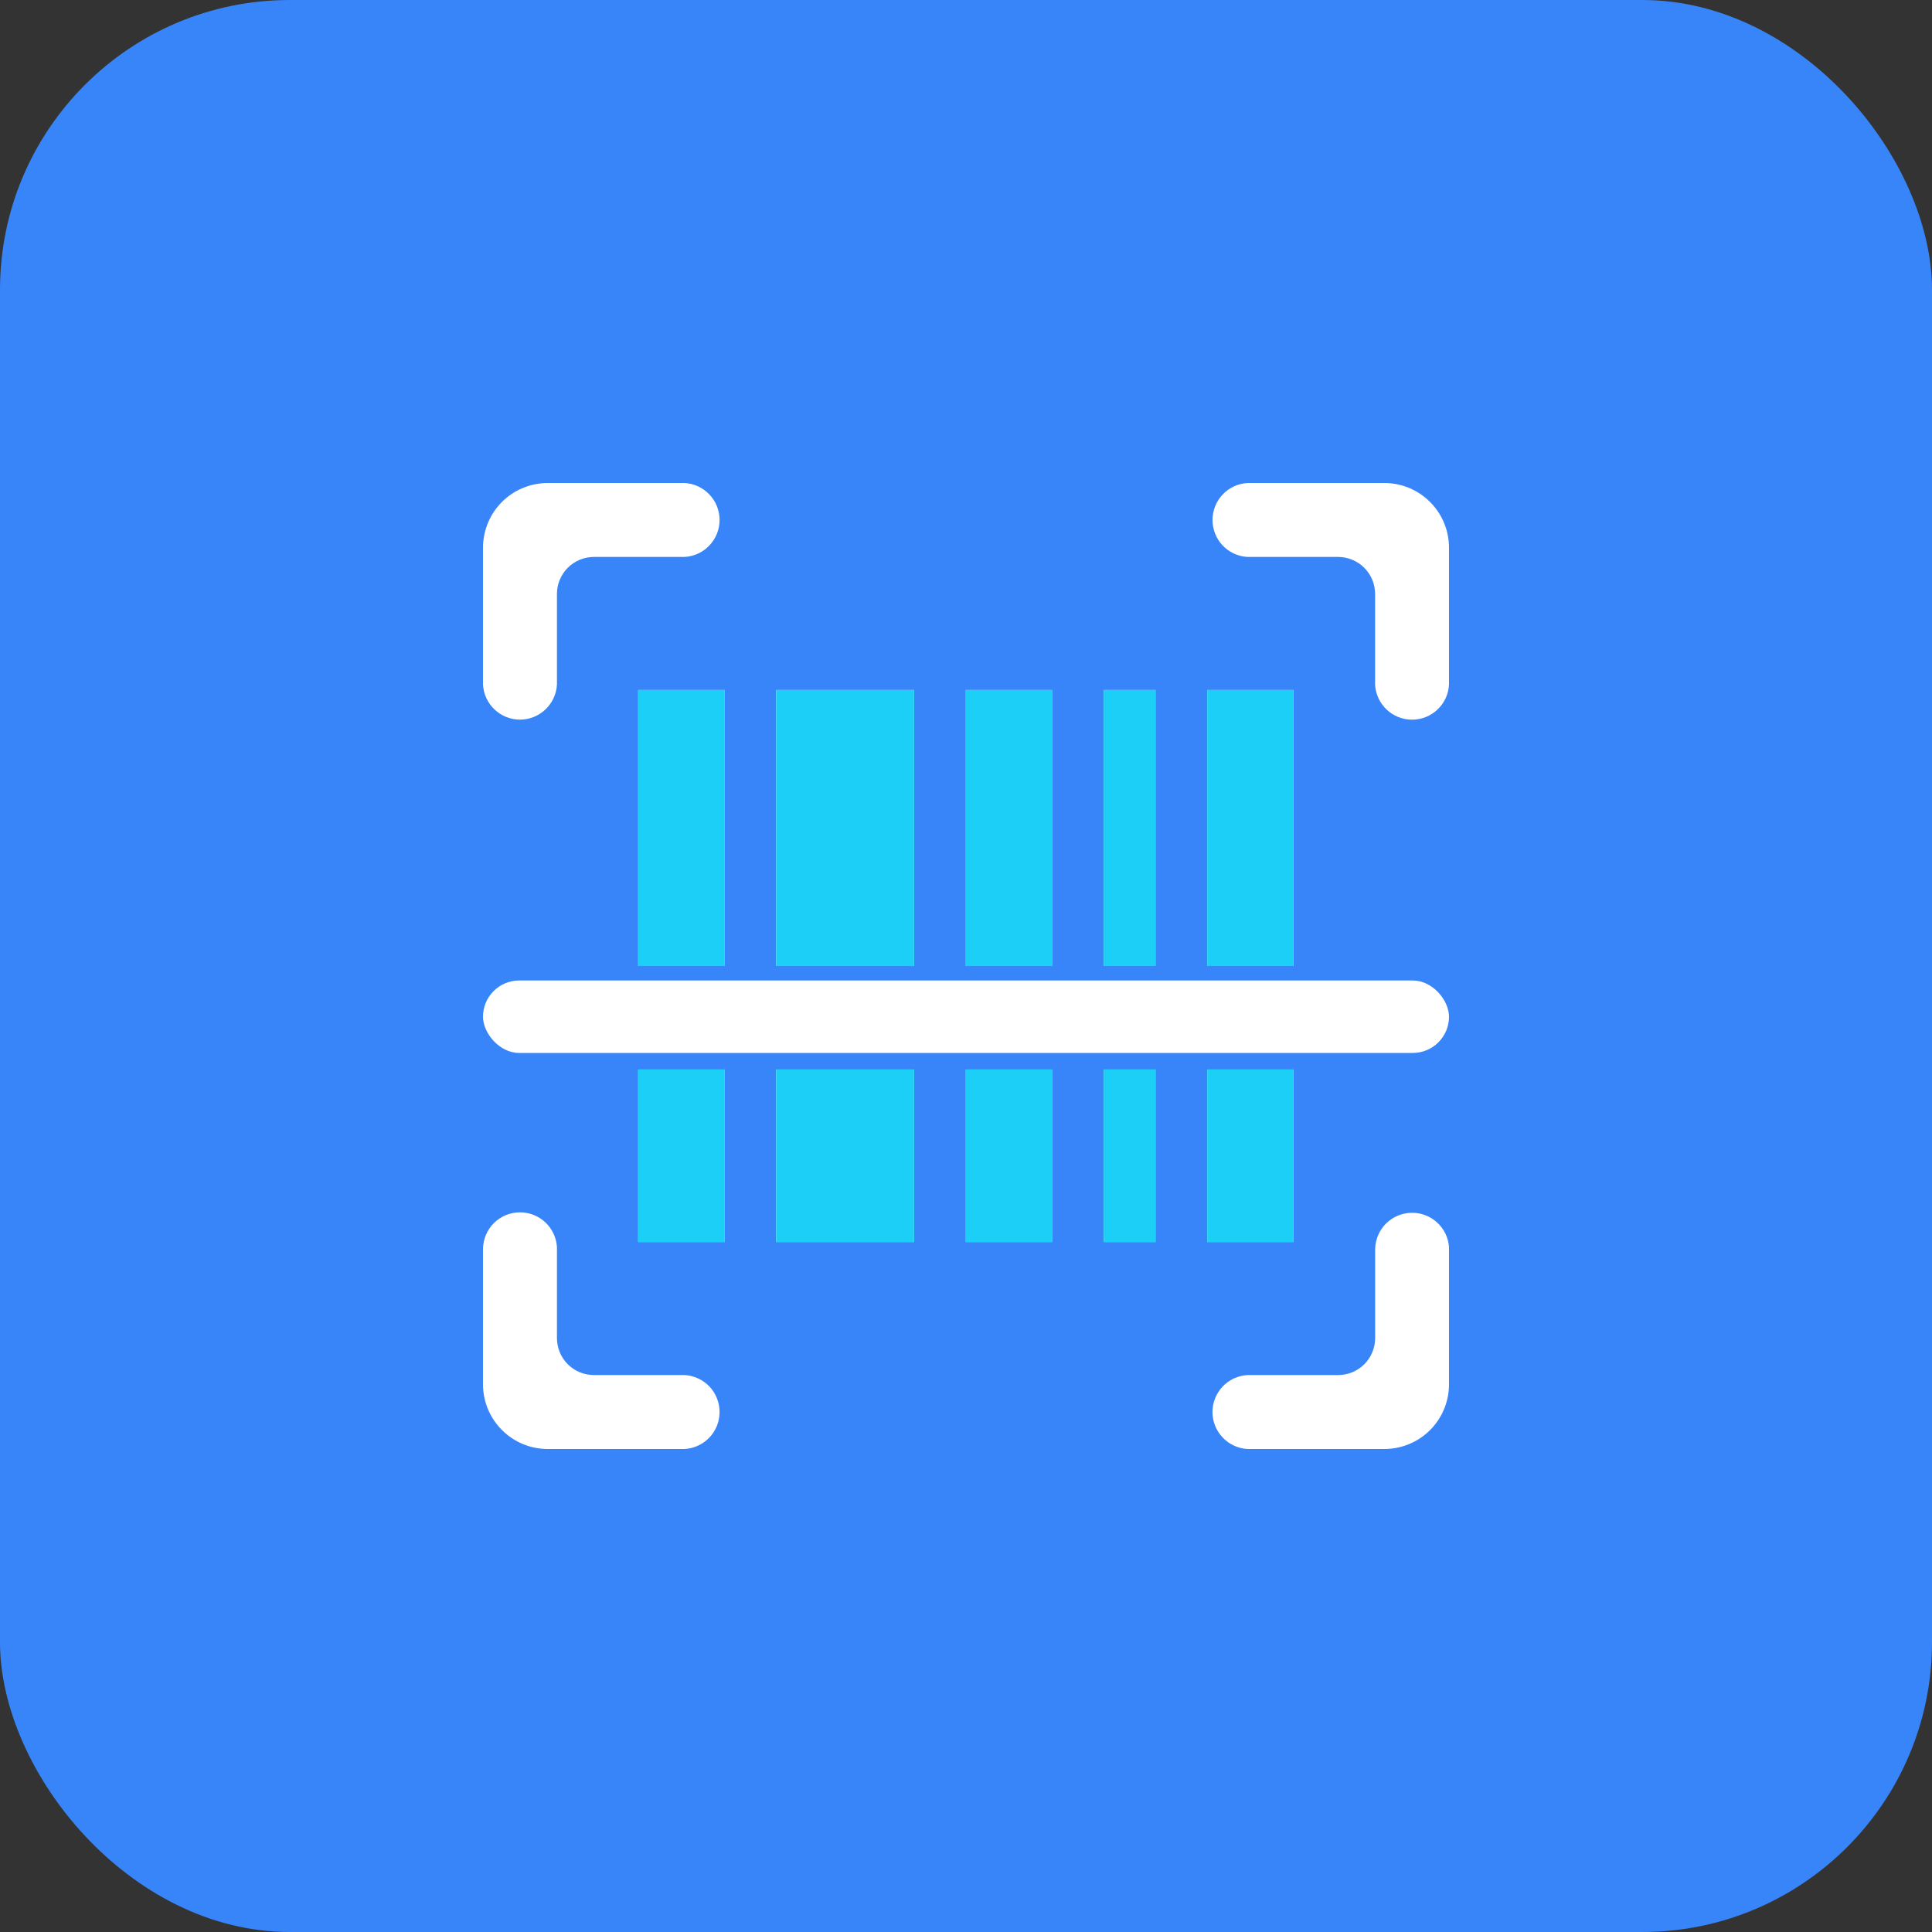 <svg width="40" height="40" viewBox="0 0 40 40" fill="none" xmlns="http://www.w3.org/2000/svg">
<rect x="0" y="0" width="40" height="40" fill="#333333" stroke="none"/>
<rect width="40" height="40" rx="6" fill="#3885F9"/>
<path d="M26.779 14.286H24.994V20H26.779V14.286ZM23.923 14.286H22.852V20H23.923V14.286ZM21.781 14.286H19.996V20H21.781V14.286ZM18.925 14.286H16.069V20H18.925V14.286ZM14.998 14.286H13.213V20H14.998V14.286ZM26.779 22.143H24.994V25.714H26.779V22.143ZM23.923 22.143H22.852V25.714H23.923V22.143ZM21.781 22.143H19.996V25.714H21.781V22.143ZM18.925 22.143H16.069V25.714H18.925V22.143ZM14.998 22.143H13.213V25.714H14.998V22.143ZM11.339 10H14.171C14.367 10.01 14.552 10.095 14.687 10.238C14.823 10.38 14.898 10.569 14.898 10.765C14.898 10.962 14.823 11.151 14.687 11.293C14.552 11.436 14.367 11.521 14.171 11.531H12.296C12.195 11.531 12.096 11.551 12.003 11.589C11.91 11.628 11.826 11.684 11.755 11.755C11.684 11.826 11.627 11.911 11.589 12.004C11.55 12.097 11.531 12.196 11.531 12.297V14.172C11.521 14.368 11.435 14.553 11.293 14.688C11.151 14.823 10.962 14.899 10.765 14.899C10.569 14.899 10.38 14.823 10.238 14.688C10.095 14.553 10.01 14.368 10 14.172V11.339C10 11.163 10.035 10.989 10.102 10.827C10.169 10.664 10.268 10.517 10.392 10.392C10.517 10.268 10.664 10.169 10.827 10.102C10.989 10.035 11.164 10 11.339 10ZM29.235 14.9C29.038 14.9 28.849 14.825 28.707 14.689C28.564 14.553 28.479 14.368 28.47 14.172V12.297C28.47 12.196 28.45 12.097 28.412 12.004C28.373 11.911 28.317 11.827 28.246 11.756C28.175 11.684 28.09 11.628 27.997 11.59C27.904 11.551 27.805 11.531 27.704 11.531H25.831C25.635 11.521 25.45 11.436 25.314 11.294C25.179 11.151 25.104 10.962 25.104 10.766C25.104 10.569 25.179 10.38 25.314 10.238C25.45 10.095 25.635 10.01 25.831 10H28.661C29.016 10 29.357 10.141 29.608 10.393C29.859 10.644 30 10.984 30 11.339V14.172C29.991 14.368 29.906 14.553 29.763 14.689C29.621 14.825 29.432 14.9 29.235 14.9ZM25.83 28.469H27.705C27.806 28.469 27.905 28.449 27.998 28.411C28.091 28.372 28.175 28.316 28.247 28.245C28.318 28.174 28.374 28.089 28.412 27.996C28.451 27.903 28.471 27.804 28.471 27.703V25.864C28.474 25.667 28.552 25.479 28.69 25.338C28.829 25.198 29.015 25.116 29.212 25.11C29.409 25.103 29.601 25.173 29.748 25.305C29.894 25.436 29.985 25.619 30 25.815V28.661C30 29.016 29.859 29.357 29.608 29.608C29.357 29.859 29.016 30 28.661 30H25.831C25.634 29.99 25.45 29.905 25.314 29.762C25.179 29.62 25.103 29.431 25.103 29.235C25.103 29.038 25.179 28.849 25.314 28.706C25.45 28.564 25.634 28.479 25.83 28.469ZM10.766 25.1C10.961 25.1 11.149 25.174 11.29 25.307C11.432 25.44 11.518 25.623 11.531 25.817V27.703C11.531 27.804 11.551 27.903 11.589 27.996C11.627 28.089 11.684 28.174 11.755 28.245C11.826 28.316 11.91 28.372 12.003 28.411C12.096 28.449 12.195 28.469 12.296 28.469H14.171C14.367 28.479 14.552 28.564 14.688 28.706C14.823 28.849 14.898 29.038 14.898 29.235C14.898 29.431 14.823 29.62 14.688 29.762C14.552 29.905 14.367 29.99 14.171 30H11.339C10.984 30 10.644 29.859 10.393 29.608C10.141 29.357 10 29.016 10 28.661V25.858C10.002 25.656 10.084 25.463 10.227 25.321C10.371 25.179 10.565 25.1 10.766 25.1Z" fill="white"/>
<path d="M26.779 14.286H24.994V20.001H26.779V14.286ZM23.923 14.286H22.852V20.001H23.923V14.286ZM21.781 14.286H19.996V20.001H21.781V14.286ZM18.925 14.286H16.069V20.001H18.925V14.286ZM14.998 14.286H13.213V20.001H14.998V14.286ZM26.779 22.143H24.994V25.715H26.779V22.143ZM23.923 22.143H22.852V25.715H23.923V22.143ZM21.781 22.143H19.996V25.715H21.781V22.143ZM18.925 22.143H16.069V25.715H18.925V22.143ZM14.998 22.143H13.213V25.715H14.998V22.143Z" fill="#1BCFF7"/>
<rect x="10" y="20.3" width="20" height="1.5" rx="0.75" fill="white"/>
</svg>
